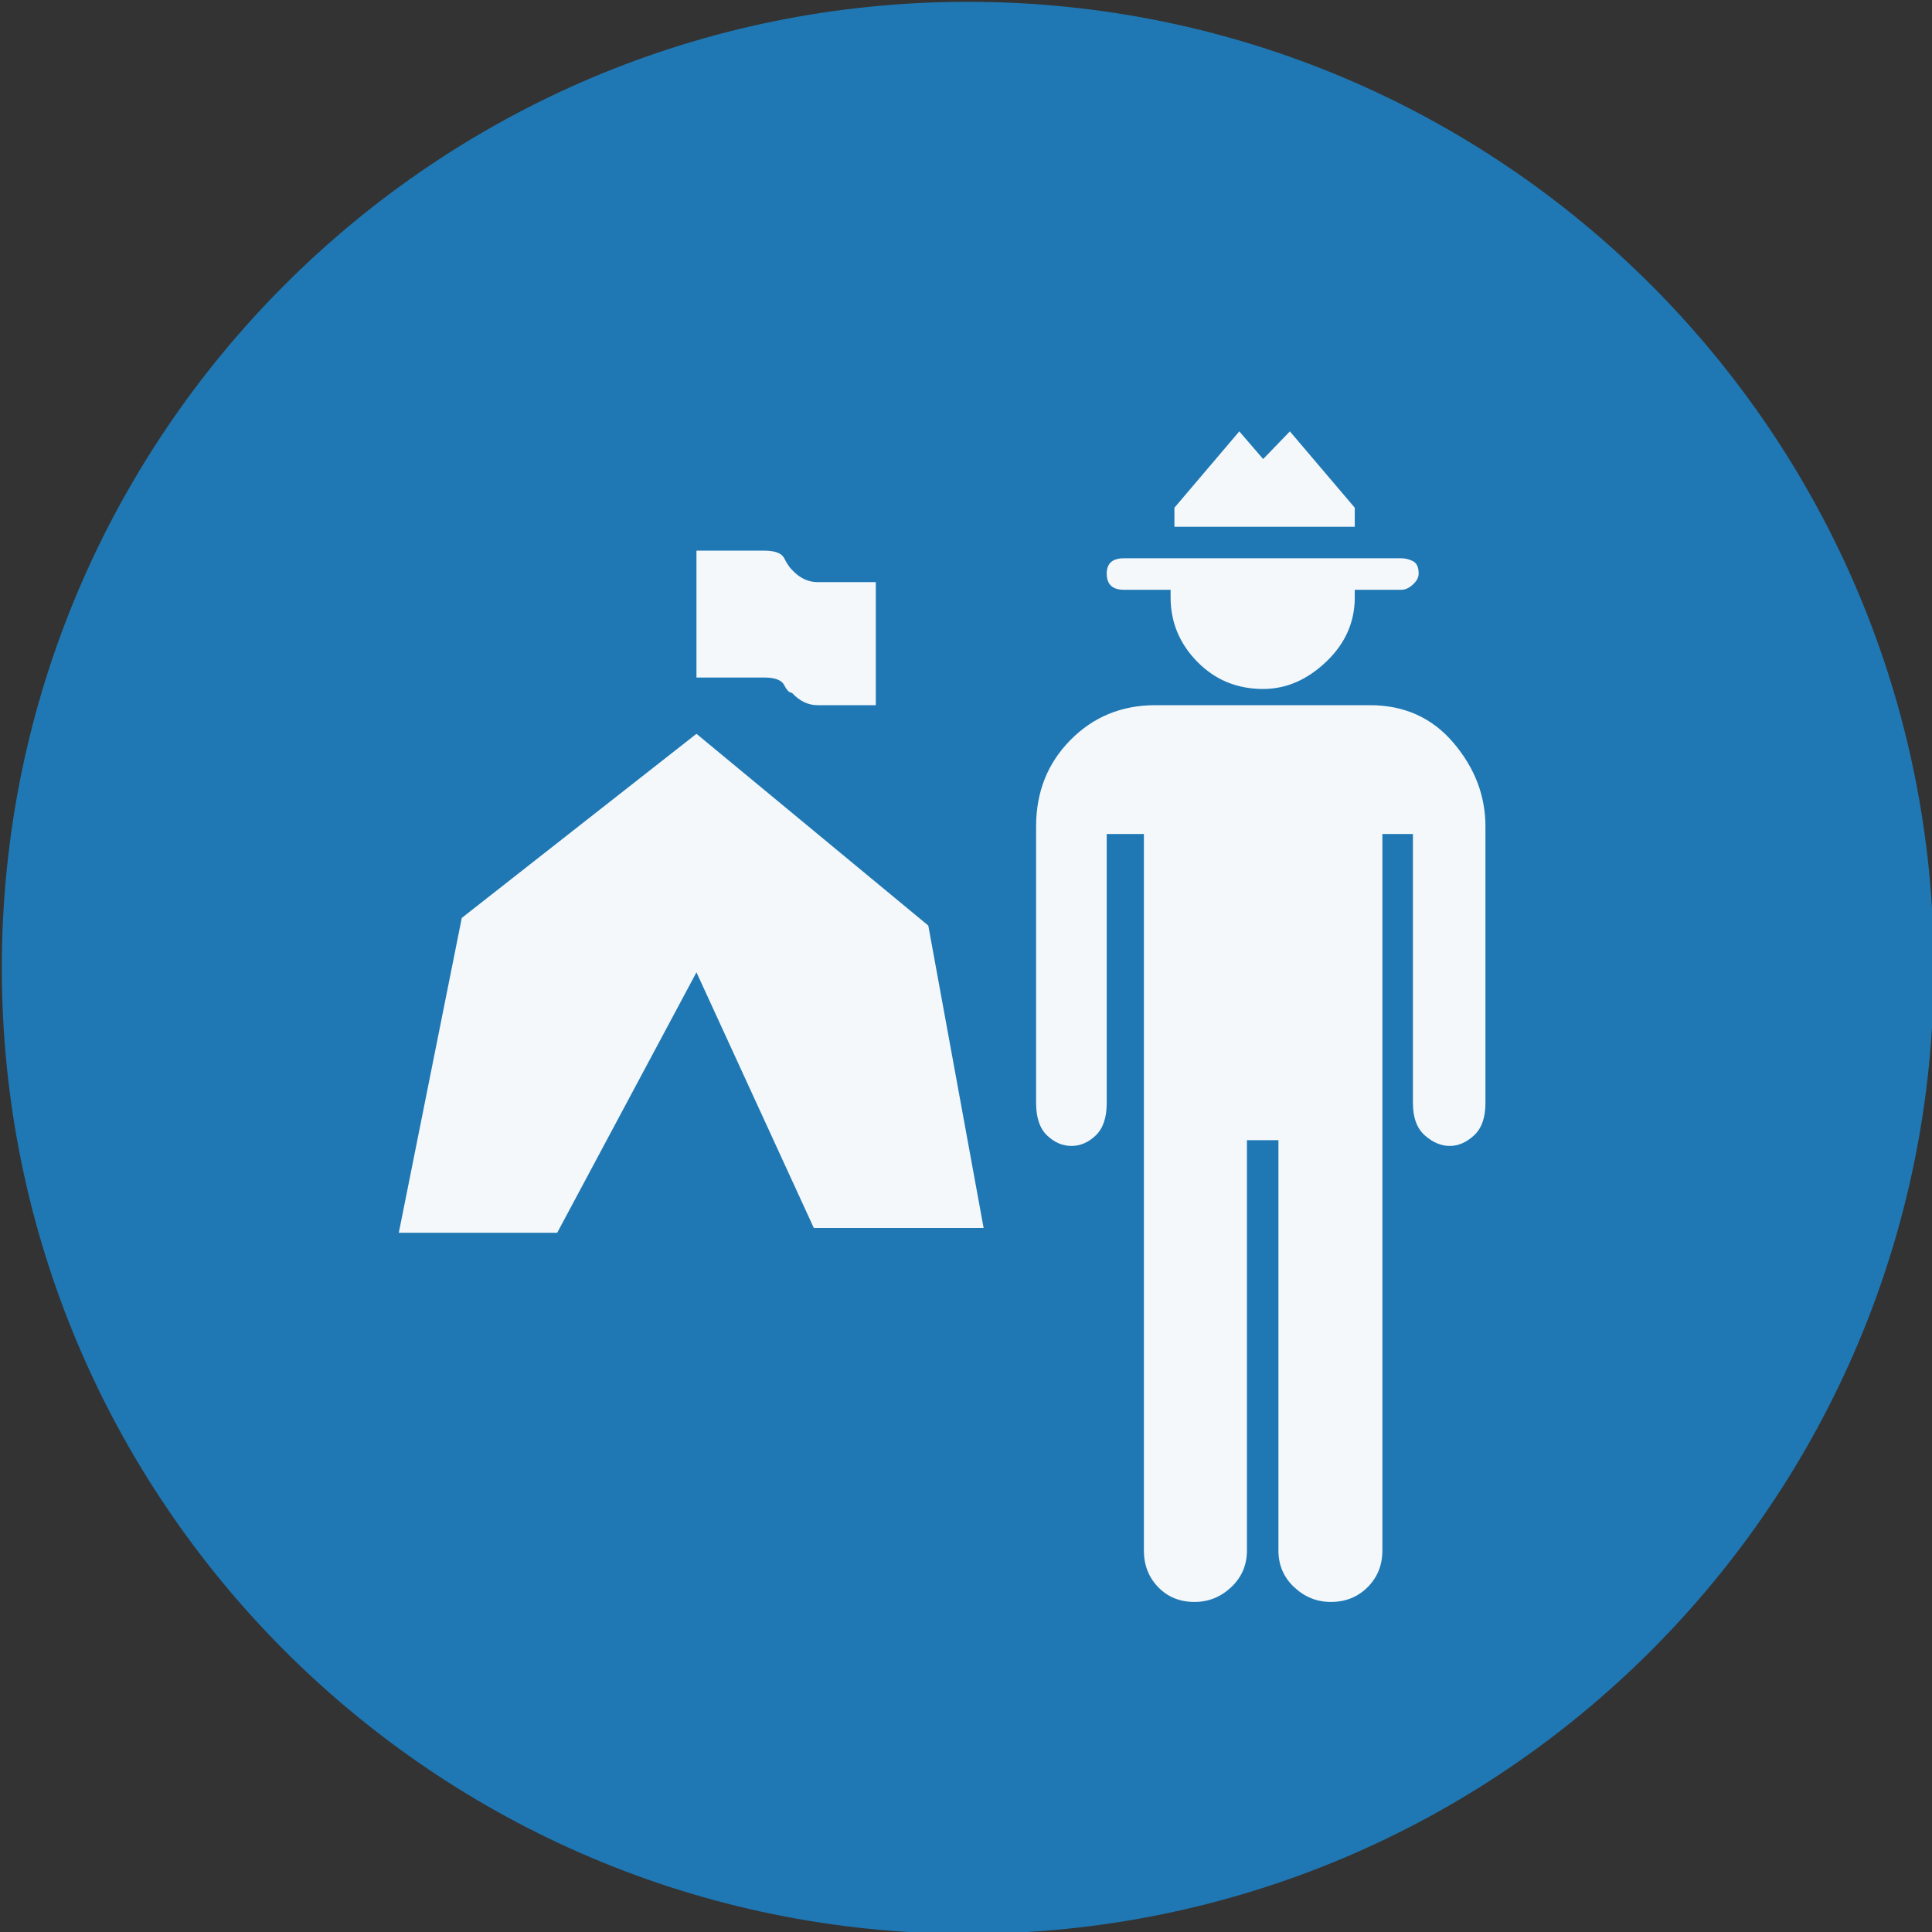<?xml version="1.0" encoding="UTF-8" standalone="no"?>
<svg width="11.25mm" height="11.25mm"
 viewBox="-5.3 -5.3 42.52 42.52"
 xmlns="http://www.w3.org/2000/svg" xmlns:xlink="http://www.w3.org/1999/xlink"  version="1.2" baseProfile="tiny">
<rect x="-5.3" y="-5.3" width="42.52" height="42.52" fill="#333333" stroke="none"/>
<title>Qt SVG Document</title>
<desc>Generated with Qt</desc>
<defs>
</defs>
<g fill="none" stroke="black" stroke-width="1" fill-rule="evenodd" stroke-linecap="square" stroke-linejoin="bevel" >

<g fill="#1f78b4" fill-opacity="1" stroke="none" transform="matrix(1,0,0,1,0,0)"
font-family="MS Shell Dlg 2" font-size="7.8" font-weight="400" font-style="normal" 
>
<path vector-effect="non-scaling-stroke" fill-rule="evenodd" d="M37.26,16 C37.26,27.741 27.741,37.26 16,37.26 C4.259,37.26 -5.26,27.741 -5.26,16 C-5.26,4.259 4.259,-5.26 16,-5.26 C27.741,-5.26 37.26,4.259 37.26,16 "/>
</g>

<g fill="#ffffff" fill-opacity="0.949" stroke="none" transform="matrix(1,0,0,1,15.433,12.598)"
font-family="MS Shell Dlg 2" font-size="7.8" font-weight="400" font-style="normal" 
>
<path vector-effect="none" fill-rule="evenodd" d="M-0.303,2.472 L0.915,9.128 L-2.822,9.128 L-5.405,3.501 L-8.47,9.233 L-11.956,9.233 L-10.57,2.304 L-5.405,-1.748 L-0.303,2.472 M6.983,-6.304 L5.114,-6.304 L5.114,-6.724 L6.542,-8.404 L7.067,-7.795 L7.655,-8.404 L9.083,-6.724 L9.083,-6.304 L7.235,-6.304 L6.983,-6.304 M9.418,-2.378 C10.174,-2.378 10.787,-2.101 11.256,-1.549 C11.725,-0.996 11.959,-0.383 11.959,0.289 L11.959,6.377 C11.959,6.699 11.875,6.937 11.707,7.091 C11.539,7.245 11.361,7.322 11.172,7.322 C10.983,7.322 10.801,7.245 10.626,7.091 C10.451,6.937 10.363,6.699 10.363,6.377 L10.363,0.457 L9.691,0.457 L9.691,16.225 C9.691,16.547 9.583,16.816 9.366,17.033 C9.149,17.25 8.88,17.358 8.558,17.358 C8.25,17.358 7.98,17.25 7.749,17.033 C7.518,16.816 7.403,16.547 7.403,16.225 L7.403,7.196 L6.71,7.196 L6.71,16.225 C6.71,16.547 6.594,16.816 6.364,17.033 C6.133,17.25 5.863,17.358 5.555,17.358 C5.233,17.358 4.967,17.25 4.757,17.033 C4.547,16.816 4.442,16.547 4.442,16.225 L4.442,0.457 L3.624,0.457 L3.624,6.377 C3.624,6.699 3.543,6.937 3.382,7.091 C3.221,7.245 3.043,7.322 2.847,7.322 C2.651,7.322 2.472,7.245 2.311,7.091 C2.15,6.937 2.07,6.699 2.07,6.377 L2.07,0.289 C2.07,-0.467 2.322,-1.101 2.826,-1.612 C3.33,-2.122 3.952,-2.378 4.694,-2.378 L9.418,-2.378 M4.001,-4.918 C3.75,-4.918 3.624,-5.037 3.624,-5.275 C3.624,-5.499 3.75,-5.611 4.001,-5.611 L10.111,-5.611 C10.195,-5.611 10.279,-5.59 10.363,-5.548 C10.447,-5.506 10.489,-5.415 10.489,-5.275 C10.489,-5.191 10.447,-5.111 10.363,-5.034 C10.279,-4.957 10.195,-4.918 10.111,-4.918 L9.083,-4.918 L9.083,-4.75 C9.083,-4.205 8.873,-3.732 8.453,-3.333 C8.033,-2.934 7.571,-2.735 7.067,-2.735 C6.493,-2.735 6.01,-2.934 5.618,-3.333 C5.226,-3.732 5.03,-4.205 5.03,-4.75 L5.03,-4.918 L4.001,-4.918 M-3.305,-2.651 C-3.361,-2.651 -3.417,-2.707 -3.473,-2.819 C-3.529,-2.931 -3.676,-2.987 -3.914,-2.987 L-5.405,-2.987 L-5.405,-5.779 L-3.914,-5.779 C-3.676,-5.779 -3.529,-5.723 -3.473,-5.611 C-3.417,-5.499 -3.361,-5.415 -3.305,-5.359 C-3.137,-5.177 -2.948,-5.086 -2.738,-5.086 L-1.458,-5.086 L-1.458,-2.378 L-2.738,-2.378 C-2.948,-2.378 -3.137,-2.469 -3.305,-2.651 "/>
</g>

<g fill="#1f78b4" fill-opacity="1" stroke="none" transform="matrix(1,0,0,1,0,0)"
font-family="MS Shell Dlg 2" font-size="7.8" font-weight="400" font-style="normal" 
>
</g>
</g>
</svg>
